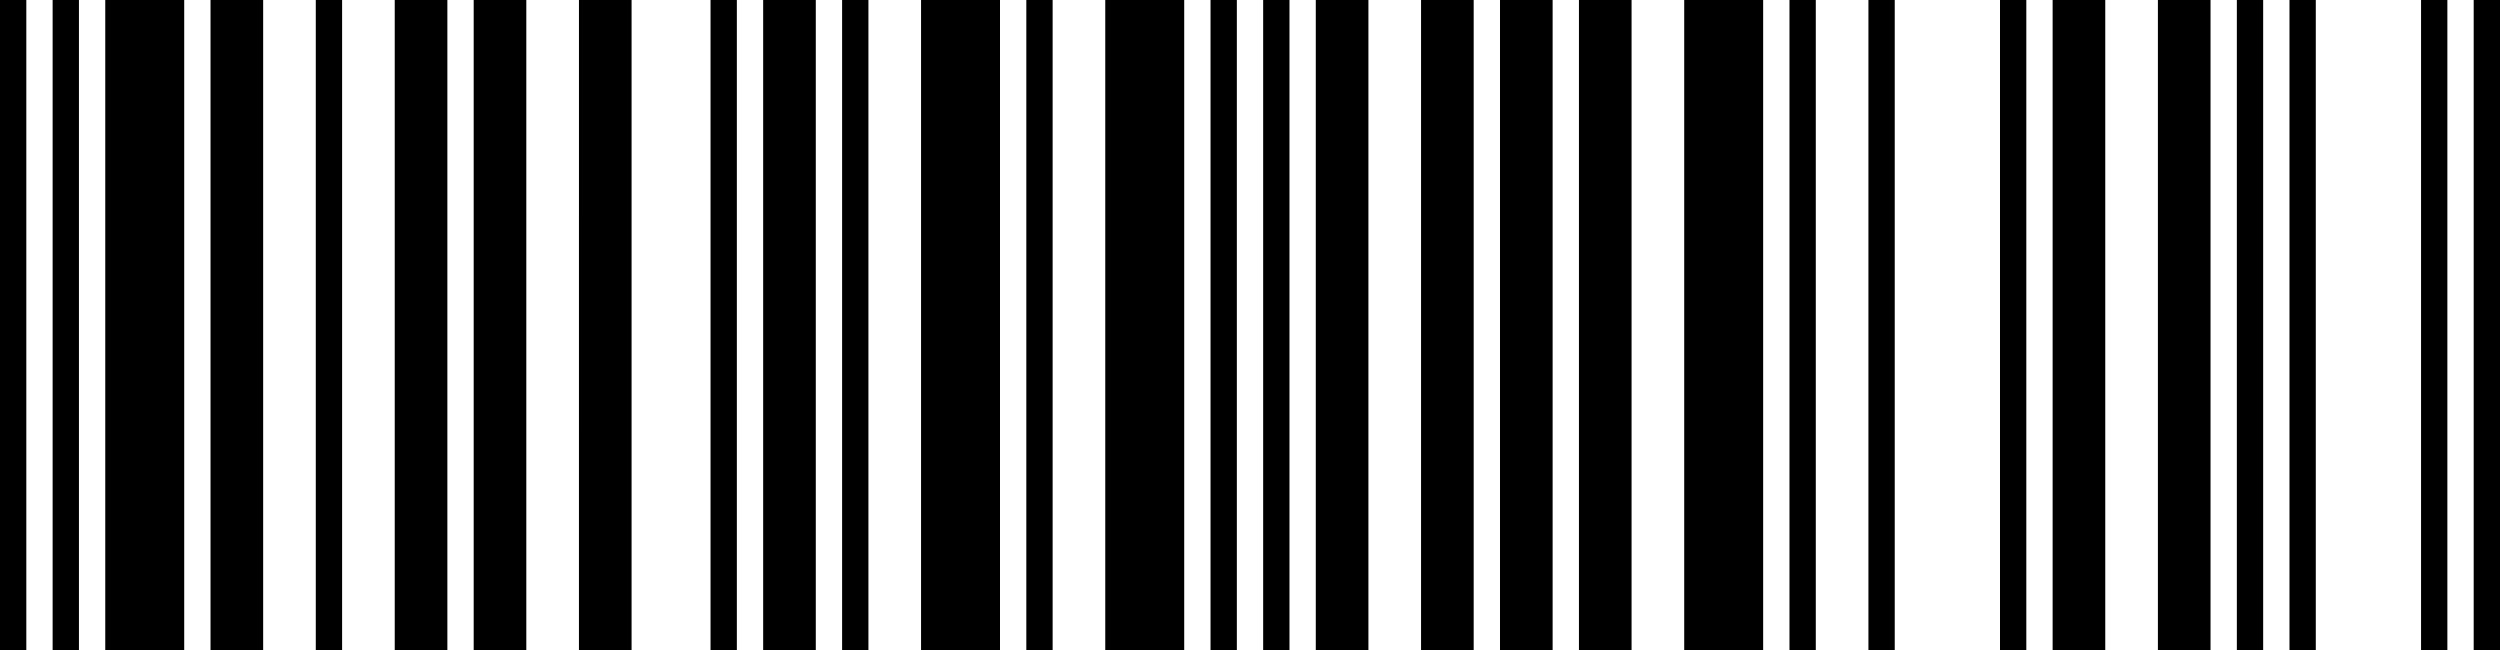 <svg id="CHPOLNOCNA" width="500" height="130" viewBox="0 0 500 130" version="1.1" xml:space="preserve" xmlns:xlink="http://www.w3.org/1999/xlink" xmlns="http://www.w3.org/2000/svg" xmlns:svg="http://www.w3.org/2000/svg">
	<path id="1721900129316" style="fill:#000000;stroke:#000000;stroke-width:0" d="M 494.737,0 H 500 v 130 h -5.263 z m -10.526,0 h 5.263 v 130 h -5.263 z m -26.316,0 h 5.263 v 130 h -5.263 z m -10.526,0 h 5.263 v 130 h -5.263 z m -15.789,0 h 10.526 v 130 h -10.526 z m -21.053,0 h 10.526 V 130 H 410.526 Z M 400,0 h 5.263 V 130 H 400 Z m -26.316,0 h 5.263 v 130 h -5.263 z m -15.789,0 h 5.263 v 130 h -5.263 z m -21.053,0 h 15.789 v 130 h -15.789 z m -21.053,0 h 10.526 V 130 H 315.789 Z M 300,0 h 10.526 V 130 H 300 Z m -15.789,0 h 10.526 v 130 h -10.526 z m -21.053,0 h 10.526 v 130 h -10.526 z m -10.526,0 h 5.263 v 130 h -5.263 z m -10.526,0 h 5.263 v 130 h -5.263 z m -21.053,0 h 15.789 v 130 h -15.789 z m -15.789,0 h 5.263 v 130 h -5.263 z M 184.211,0 H 200 v 130 h -15.789 z m -15.789,0 h 5.263 v 130 h -5.263 z m -15.789,0 h 10.526 v 130 h -10.526 z m -10.526,0 h 5.263 v 130 h -5.263 z m -26.316,0 h 10.526 V 130 H 115.789 Z M 94.737,0 h 10.526 V 130 H 94.737 Z M 78.947,0 H 89.474 V 130 H 78.947 Z M 63.158,0 h 5.263 V 130 H 63.158 Z M 42.105,0 H 52.632 V 130 H 42.105 Z M 21.053,0 H 36.842 V 130 H 21.053 Z M 10.526,0 h 5.263 V 130 H 10.526 Z M 0,0 H 5.263 V 130 H 0 Z" />
</svg>